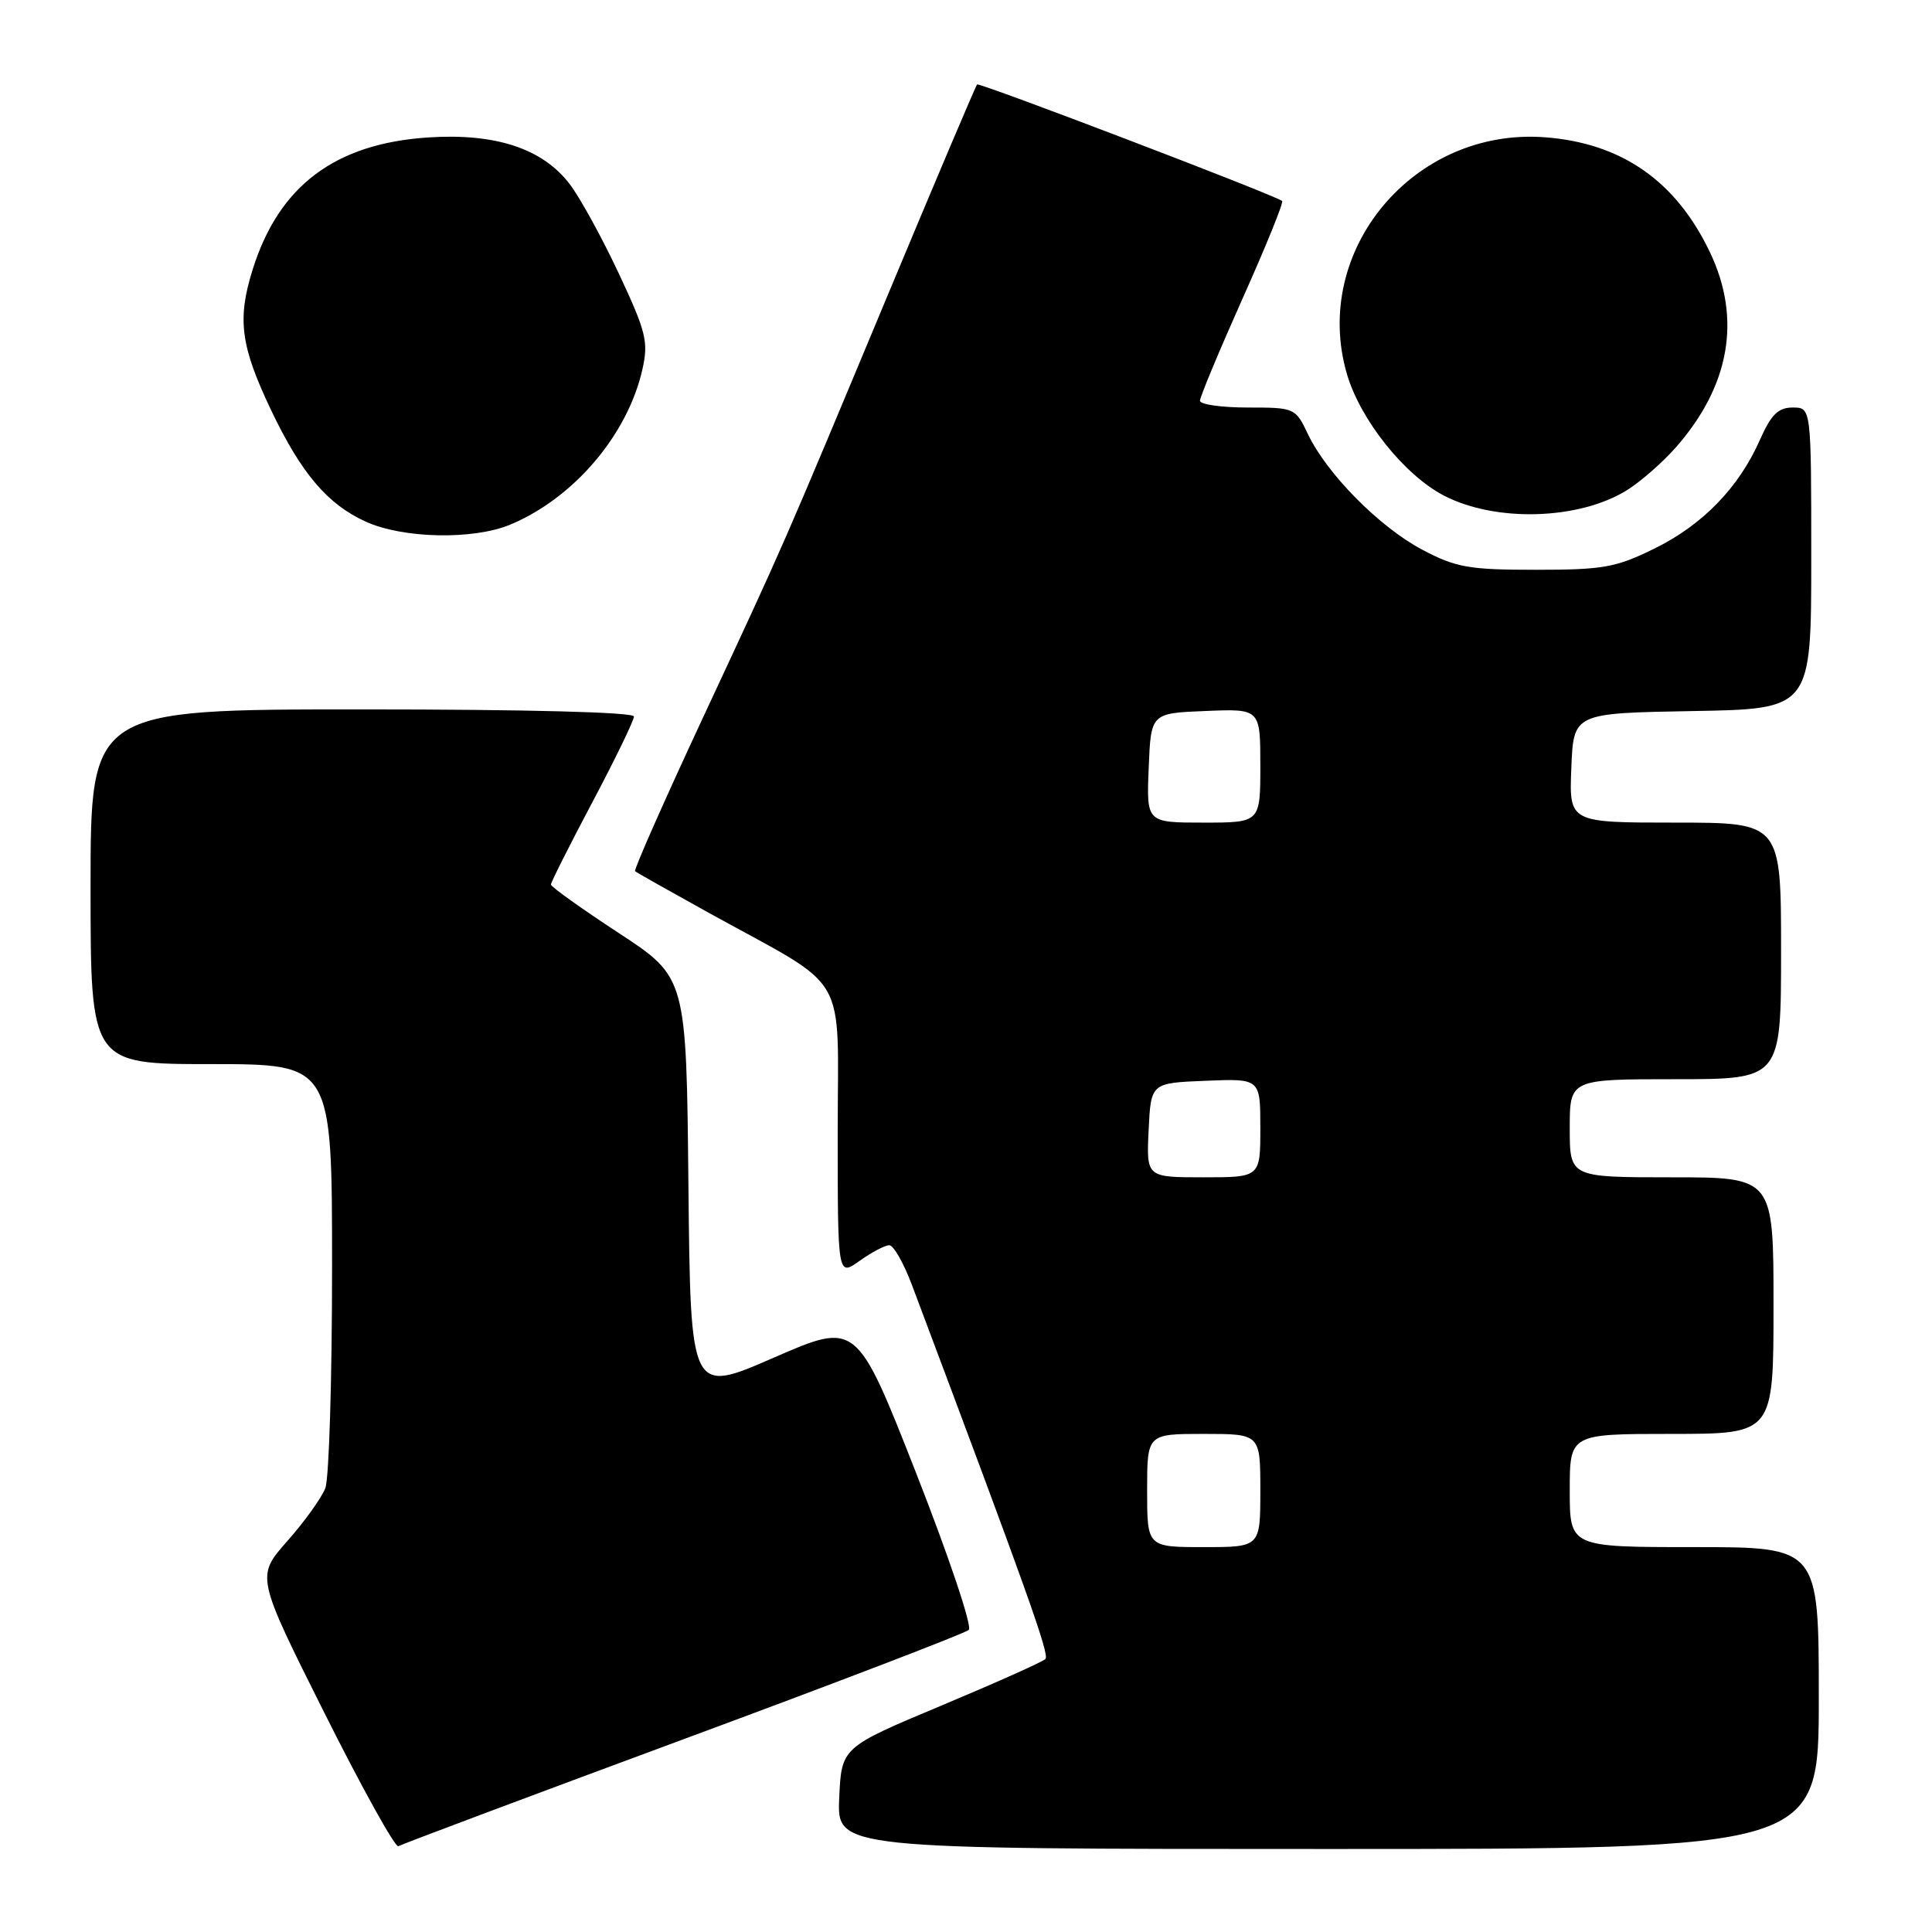 <?xml version="1.0" encoding="UTF-8" standalone="no"?>
<!DOCTYPE svg PUBLIC "-//W3C//DTD SVG 1.1//EN" "http://www.w3.org/Graphics/SVG/1.1/DTD/svg11.dtd" >
<svg xmlns="http://www.w3.org/2000/svg" xmlns:xlink="http://www.w3.org/1999/xlink" version="1.1" viewBox="0 0 256 256">
 <g >
 <path fill="currentColor"
d=" M 90.51 230.48 C 110.86 222.95 127.89 216.42 128.37 215.97 C 128.85 215.52 125.72 206.22 121.37 195.13 C 113.50 175.11 113.50 175.11 102.50 179.91 C 91.50 184.71 91.50 184.71 91.22 157.11 C 90.95 129.50 90.95 129.50 81.97 123.62 C 77.04 120.39 73.00 117.50 73.00 117.21 C 73.00 116.91 75.47 112.00 78.50 106.28 C 81.53 100.57 84.00 95.46 84.00 94.94 C 84.00 94.37 69.93 94.00 48.00 94.00 C 12.00 94.00 12.00 94.00 12.00 117.50 C 12.00 141.00 12.00 141.00 28.00 141.00 C 44.00 141.00 44.00 141.00 44.00 167.93 C 44.00 182.75 43.60 195.91 43.11 197.18 C 42.62 198.46 40.36 201.61 38.08 204.19 C 33.93 208.88 33.93 208.88 42.99 226.98 C 47.98 236.94 52.39 244.88 52.79 244.63 C 53.20 244.38 70.17 238.01 90.51 230.48 Z  M 241.00 225.00 C 241.00 205.00 241.00 205.00 224.50 205.00 C 208.00 205.00 208.00 205.00 208.00 197.50 C 208.00 190.00 208.00 190.00 221.50 190.00 C 235.00 190.00 235.00 190.00 235.00 173.00 C 235.00 156.00 235.00 156.00 221.50 156.00 C 208.00 156.00 208.00 156.00 208.00 149.50 C 208.00 143.00 208.00 143.00 222.00 143.00 C 236.00 143.00 236.00 143.00 236.00 126.00 C 236.00 109.00 236.00 109.00 221.96 109.00 C 207.91 109.00 207.91 109.00 208.21 101.75 C 208.50 94.50 208.50 94.50 224.25 94.22 C 240.00 93.95 240.00 93.95 240.00 73.97 C 240.00 54.00 240.00 54.00 237.55 54.00 C 235.62 54.00 234.69 54.92 233.19 58.30 C 230.39 64.63 225.60 69.56 219.18 72.71 C 214.11 75.20 212.42 75.50 203.50 75.50 C 194.60 75.50 192.94 75.20 188.46 72.84 C 182.80 69.85 175.82 62.80 173.30 57.51 C 171.65 54.04 171.55 54.00 165.31 54.00 C 161.84 54.00 159.00 53.59 159.00 53.10 C 159.00 52.60 161.54 46.52 164.64 39.57 C 167.75 32.63 170.11 26.80 169.89 26.63 C 168.98 25.87 129.77 10.90 129.47 11.19 C 129.29 11.37 123.98 23.89 117.67 39.01 C 103.40 73.20 104.16 71.46 93.04 95.32 C 87.96 106.22 83.96 115.28 84.15 115.44 C 84.34 115.61 88.78 118.11 94.00 121.00 C 112.81 131.38 111.00 128.29 111.00 150.08 C 111.00 169.14 111.00 169.14 113.90 167.07 C 115.50 165.93 117.27 165.00 117.83 165.00 C 118.40 165.00 119.74 167.36 120.83 170.25 C 136.08 210.82 139.09 219.25 138.53 219.82 C 138.17 220.20 131.94 222.98 124.69 226.02 C 111.50 231.54 111.50 231.54 111.20 238.27 C 110.91 245.00 110.91 245.00 175.95 245.00 C 241.00 245.00 241.00 245.00 241.00 225.00 Z  M 67.62 69.51 C 76.05 65.99 83.18 57.60 85.13 48.91 C 85.94 45.29 85.62 43.98 82.00 36.25 C 79.78 31.51 76.85 26.18 75.50 24.41 C 71.90 19.68 65.67 17.63 56.76 18.21 C 44.41 19.02 36.97 24.60 33.49 35.68 C 31.40 42.32 31.87 45.84 35.96 54.43 C 39.94 62.75 43.40 66.82 48.46 69.12 C 53.41 71.37 62.72 71.56 67.62 69.51 Z  M 215.55 64.97 C 217.37 63.84 220.30 61.28 222.06 59.28 C 229.21 51.14 230.77 42.28 226.61 33.50 C 222.12 24.01 214.89 18.96 204.72 18.19 C 187.35 16.88 173.71 33.18 178.47 49.55 C 180.24 55.62 186.10 62.97 191.35 65.68 C 198.20 69.22 209.19 68.90 215.55 64.97 Z  M 152.00 197.50 C 152.00 190.00 152.00 190.00 159.50 190.00 C 167.00 190.00 167.00 190.00 167.00 197.50 C 167.00 205.00 167.00 205.00 159.50 205.00 C 152.00 205.00 152.00 205.00 152.00 197.50 Z  M 152.20 149.75 C 152.50 143.50 152.50 143.50 159.75 143.21 C 167.00 142.91 167.00 142.91 167.00 149.46 C 167.00 156.00 167.00 156.00 159.45 156.00 C 151.90 156.00 151.90 156.00 152.20 149.75 Z  M 152.21 101.75 C 152.50 94.50 152.50 94.50 159.75 94.21 C 167.00 93.91 167.00 93.91 167.00 101.46 C 167.00 109.00 167.00 109.00 159.46 109.00 C 151.91 109.00 151.91 109.00 152.21 101.75 Z "/>
</g>
</svg>